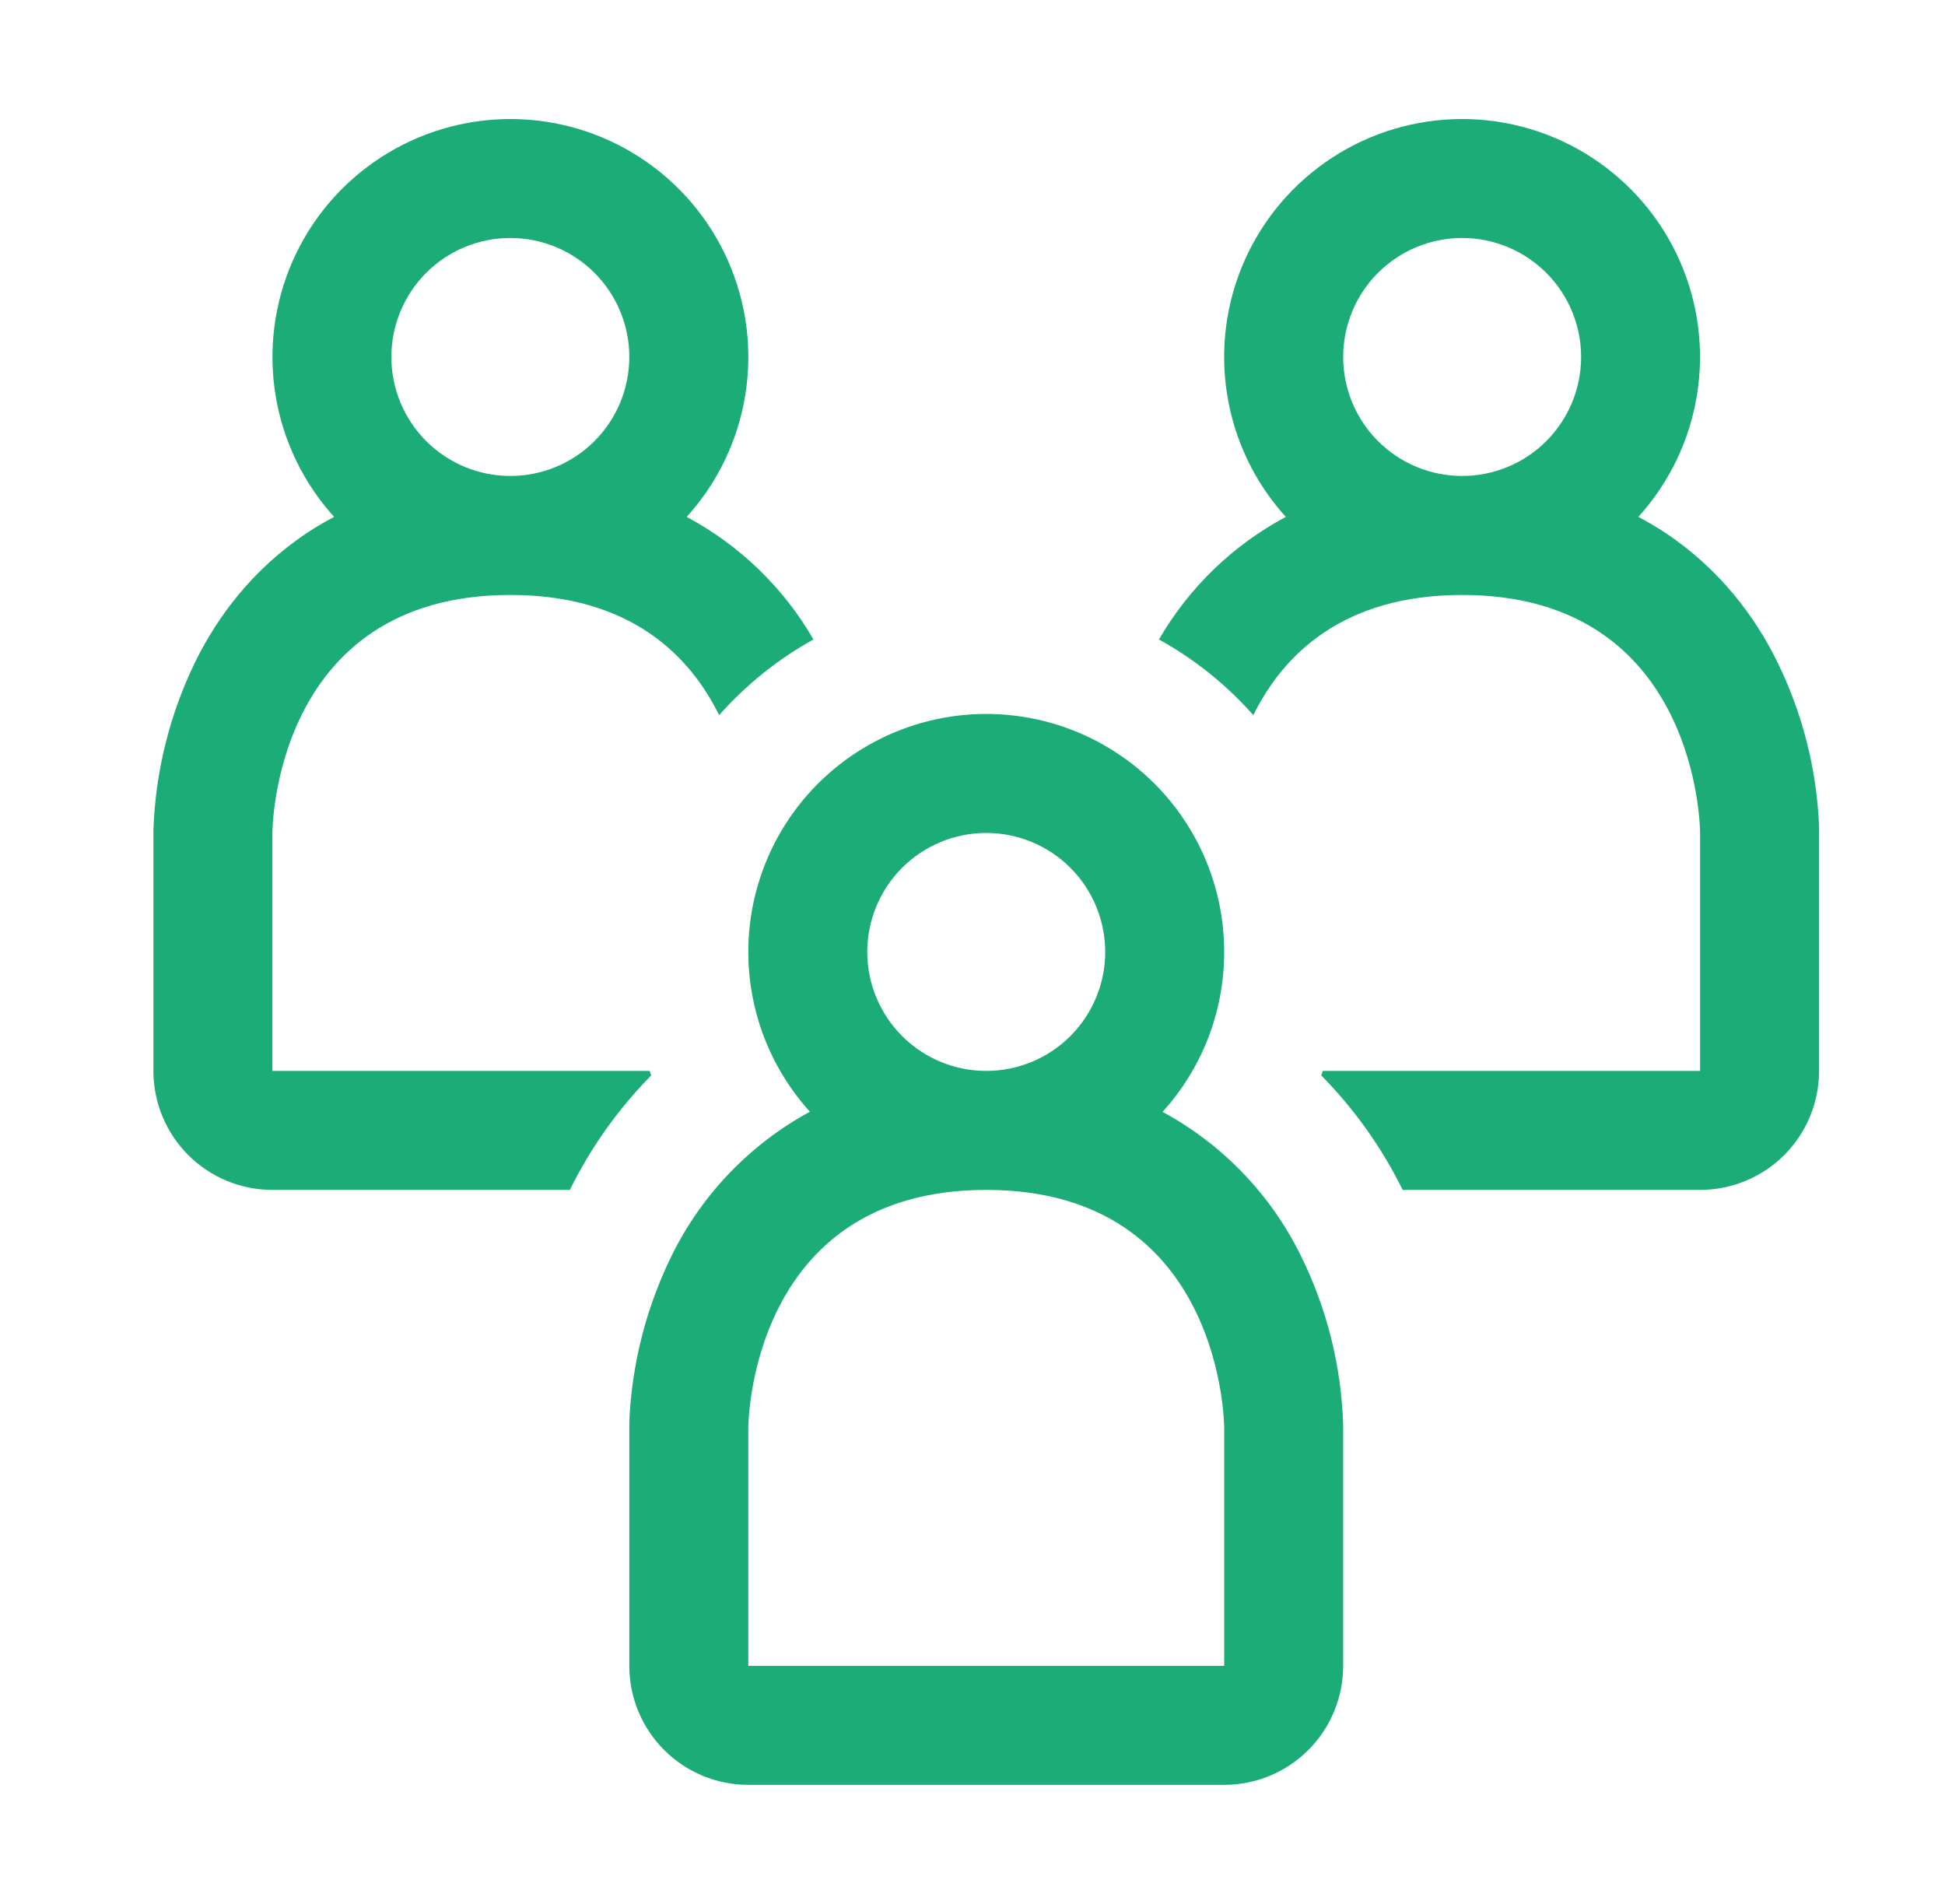<svg width="47" height="46" viewBox="0 0 47 46" fill="none" xmlns="http://www.w3.org/2000/svg">
<path fill-rule="evenodd" clip-rule="evenodd" d="M16.593 12.489C17.341 11.664 17.833 10.64 18.01 9.541C18.187 8.442 18.042 7.315 17.59 6.297C17.14 5.279 16.403 4.414 15.469 3.807C14.536 3.199 13.447 2.876 12.334 2.876C11.22 2.876 10.131 3.199 9.197 3.807C8.264 4.414 7.527 5.279 7.076 6.297C6.625 7.315 6.48 8.442 6.657 9.541C6.834 10.64 7.326 11.664 8.074 12.489C7.844 12.61 7.624 12.74 7.413 12.88C6.099 13.757 5.257 14.904 4.731 15.965C4.103 17.243 3.755 18.639 3.707 20.062V25.875C3.707 26.637 4.01 27.369 4.549 27.908C5.088 28.447 5.82 28.75 6.582 28.75H13.77C14.273 27.729 14.937 26.795 15.736 25.984L15.699 25.875H6.582V20.125C6.582 20.125 6.582 14.375 12.332 14.375C15.227 14.375 16.665 15.833 17.378 17.279C18.024 16.549 18.795 15.928 19.657 15.45C18.932 14.197 17.871 13.171 16.593 12.489ZM12.332 11.5C13.095 11.5 13.826 11.197 14.365 10.658C14.904 10.119 15.207 9.387 15.207 8.625C15.207 7.862 14.904 7.131 14.365 6.592C13.826 6.053 13.095 5.75 12.332 5.75C11.569 5.75 10.838 6.053 10.299 6.592C9.76 7.131 9.457 7.862 9.457 8.625C9.457 9.387 9.76 10.119 10.299 10.658C10.838 11.197 11.569 11.5 12.332 11.5ZM41.082 28.75H33.895C33.391 27.729 32.727 26.795 31.928 25.984L31.965 25.875H41.082V20.125C41.082 20.125 41.082 14.375 35.332 14.375C32.437 14.375 30.999 15.833 30.286 17.279C29.636 16.544 28.865 15.926 28.006 15.45C28.732 14.197 29.793 13.171 31.071 12.489C30.323 11.664 29.831 10.64 29.654 9.541C29.477 8.442 29.622 7.315 30.073 6.297C30.525 5.279 31.261 4.414 32.195 3.807C33.128 3.199 34.217 2.876 35.331 2.876C36.444 2.876 37.533 3.199 38.467 3.807C39.4 4.414 40.137 5.279 40.588 6.297C41.039 7.315 41.184 8.442 41.007 9.541C40.83 10.64 40.338 11.664 39.59 12.489C39.82 12.61 40.04 12.74 40.251 12.88C41.565 13.757 42.407 14.904 42.934 15.965C43.551 17.211 43.9 18.574 43.957 19.964V25.875C43.957 26.637 43.654 27.369 43.115 27.908C42.576 28.447 41.844 28.75 41.082 28.75ZM35.332 11.5C36.094 11.5 36.826 11.197 37.365 10.658C37.904 10.119 38.207 9.387 38.207 8.625C38.207 7.862 37.904 7.131 37.365 6.592C36.826 6.053 36.094 5.75 35.332 5.75C34.569 5.75 33.838 6.053 33.299 6.592C32.76 7.131 32.457 7.862 32.457 8.625C32.457 9.387 32.76 10.119 33.299 10.658C33.838 11.197 34.569 11.5 35.332 11.5Z" fill="#1CAC78"/>
<path fill-rule="evenodd" clip-rule="evenodd" d="M29.582 23C29.582 24.486 29.018 25.843 28.093 26.864C29.541 27.648 30.71 28.864 31.436 30.343C32.066 31.617 32.414 33.013 32.457 34.434V40.25C32.457 41.013 32.154 41.744 31.615 42.283C31.076 42.822 30.345 43.125 29.582 43.125H18.082C17.32 43.125 16.588 42.822 16.049 42.283C15.51 41.744 15.207 41.013 15.207 40.25V34.437C15.208 34.307 15.214 34.178 15.224 34.049C15.318 32.759 15.66 31.5 16.23 30.34C16.956 28.862 18.124 27.646 19.571 26.861C18.944 26.169 18.495 25.335 18.263 24.431C18.031 23.527 18.022 22.579 18.238 21.671C18.453 20.763 18.887 19.921 19.501 19.217C20.116 18.514 20.892 17.971 21.763 17.635C22.634 17.299 23.574 17.18 24.501 17.289C25.428 17.398 26.315 17.73 27.085 18.259C27.855 18.787 28.485 19.495 28.92 20.321C29.355 21.147 29.582 22.066 29.582 23ZM18.082 34.5V40.25H29.582V34.5C29.582 34.5 29.582 28.75 23.832 28.75C18.082 28.75 18.082 34.5 18.082 34.5ZM26.707 23C26.707 23.762 26.404 24.494 25.865 25.033C25.326 25.572 24.595 25.875 23.832 25.875C23.07 25.875 22.338 25.572 21.799 25.033C21.26 24.494 20.957 23.762 20.957 23C20.957 22.238 21.26 21.506 21.799 20.967C22.338 20.428 23.07 20.125 23.832 20.125C24.595 20.125 25.326 20.428 25.865 20.967C26.404 21.506 26.707 22.238 26.707 23Z" fill="#1CAC78"/>
</svg>
